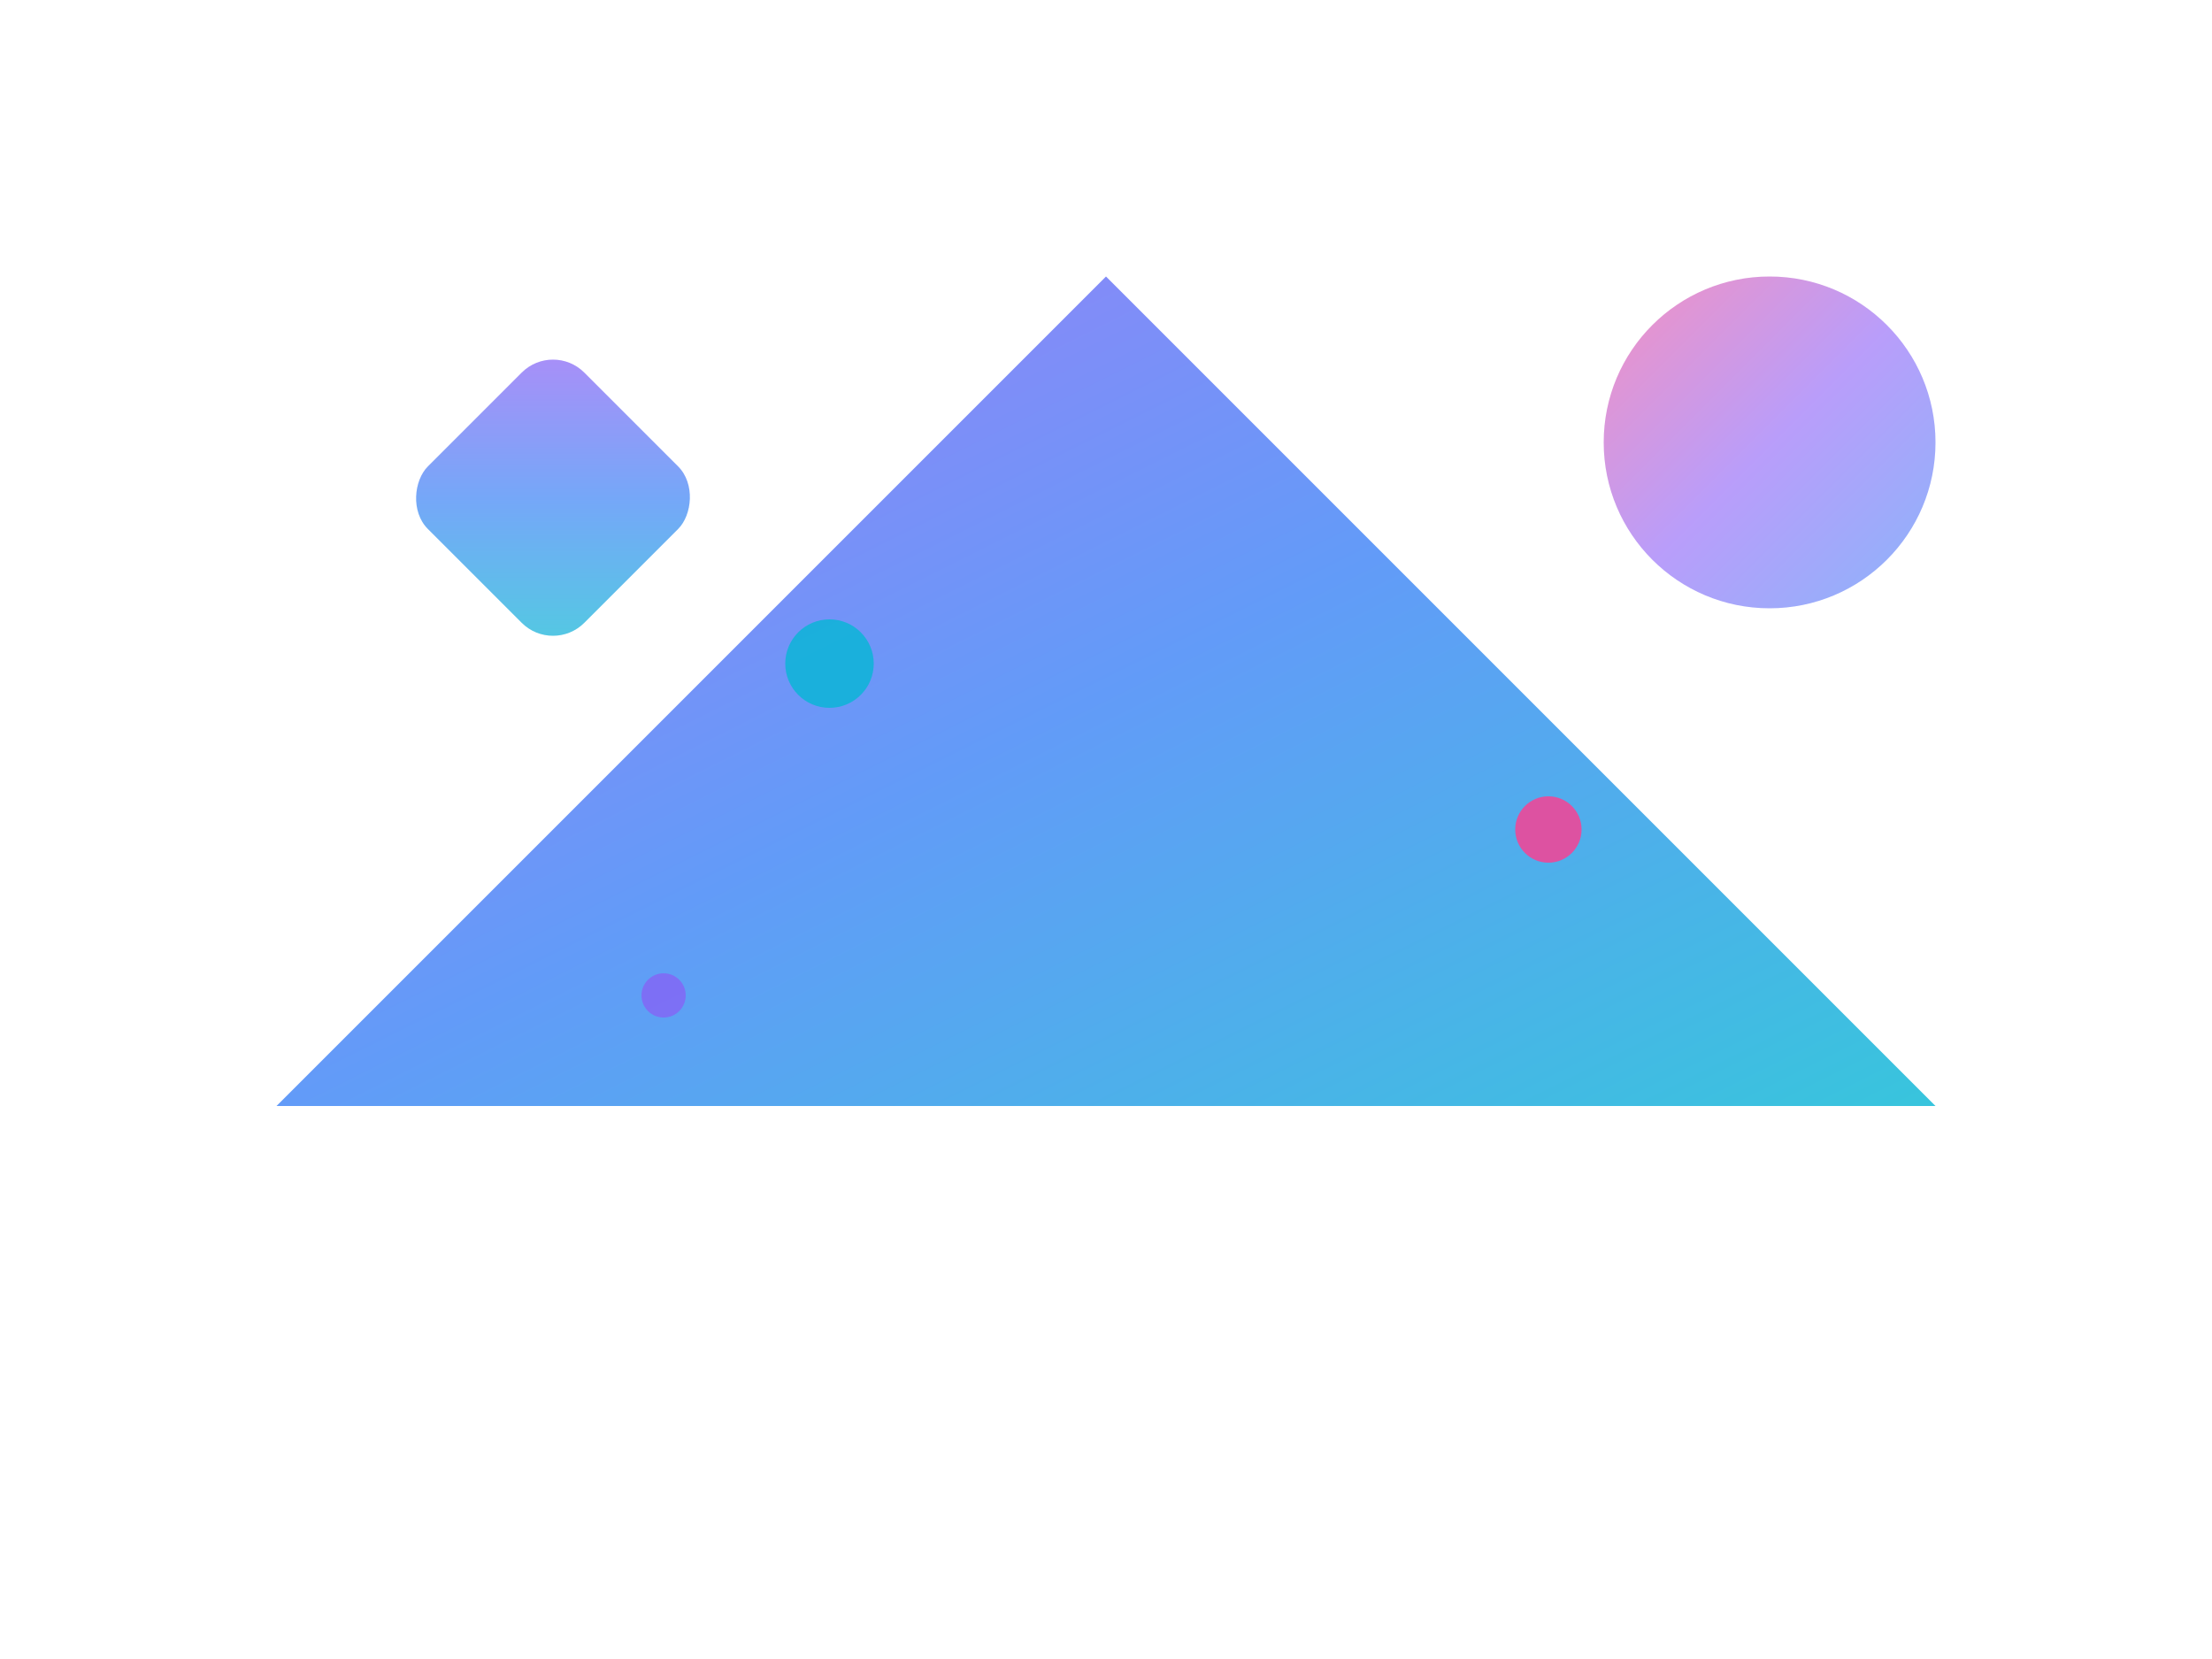 <svg width="400" height="300" viewBox="0 0 400 300" fill="none" xmlns="http://www.w3.org/2000/svg">
  <defs>
    <linearGradient id="gradient1" x1="0%" y1="0%" x2="100%" y2="100%">
      <stop offset="0%" style="stop-color:#8B5CF6;stop-opacity:1" />
      <stop offset="50%" style="stop-color:#3B82F6;stop-opacity:1" />
      <stop offset="100%" style="stop-color:#06B6D4;stop-opacity:1" />
    </linearGradient>
    <linearGradient id="gradient2" x1="0%" y1="0%" x2="100%" y2="100%">
      <stop offset="0%" style="stop-color:#EC4899;stop-opacity:1" />
      <stop offset="50%" style="stop-color:#8B5CF6;stop-opacity:1" />
      <stop offset="100%" style="stop-color:#3B82F6;stop-opacity:1" />
    </linearGradient>
  </defs>
  
  <!-- Main triangular shape -->
  <path d="M200 50 L350 200 L50 200 Z" fill="url(#gradient1)" opacity="0.8"/>
  
  <!-- Secondary geometric shapes -->
  <circle cx="320" cy="80" r="30" fill="url(#gradient2)" opacity="0.6"/>
  <rect x="80" y="70" width="40" height="40" rx="8" fill="url(#gradient1)" opacity="0.7" transform="rotate(45 100 90)"/>
  
  <!-- Floating elements -->
  <circle cx="150" cy="120" r="8" fill="#06B6D4" opacity="0.8"/>
  <circle cx="280" cy="150" r="6" fill="#EC4899" opacity="0.9"/>
  <circle cx="120" cy="180" r="4" fill="#8B5CF6" opacity="0.7"/>
</svg>
